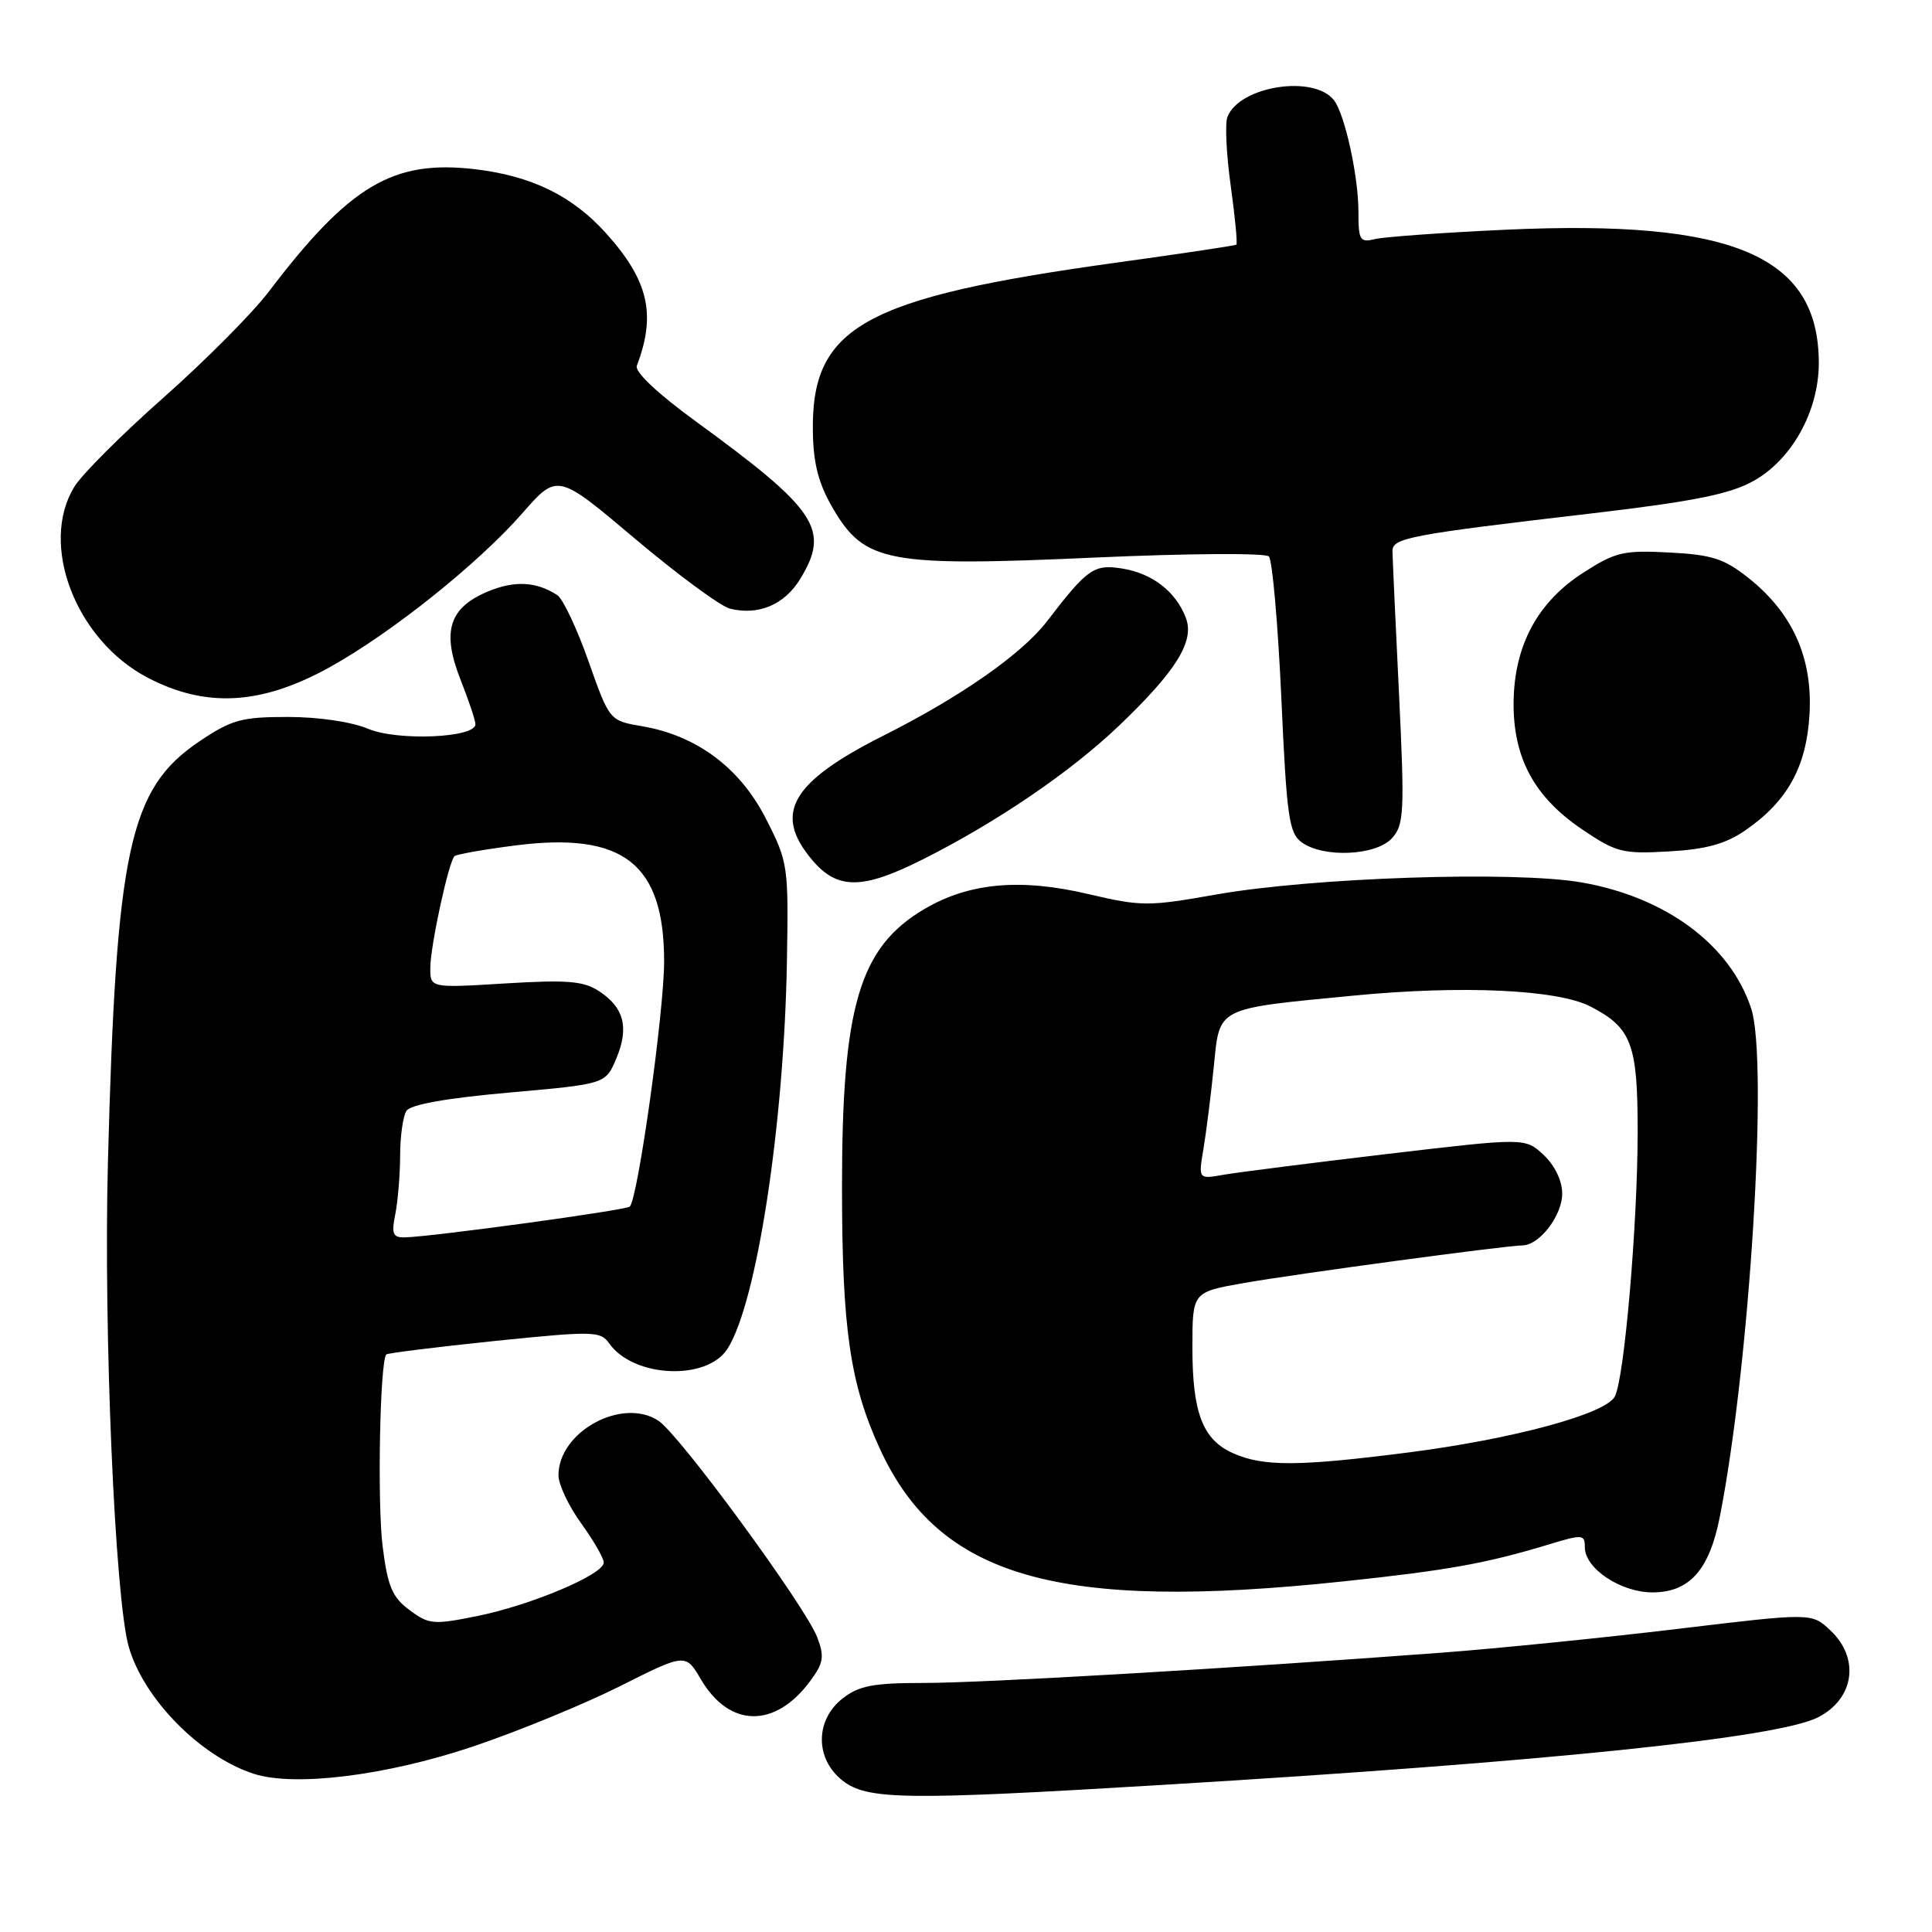 <?xml version="1.0" encoding="UTF-8" standalone="no"?>
<!DOCTYPE svg PUBLIC "-//W3C//DTD SVG 1.1//EN" "http://www.w3.org/Graphics/SVG/1.1/DTD/svg11.dtd" >
<svg xmlns="http://www.w3.org/2000/svg" xmlns:xlink="http://www.w3.org/1999/xlink" version="1.1" viewBox="0 0 256 256">
 <g >
 <path fill="currentColor"
d=" M 154.00 236.51 C 205.16 233.43 235.61 230.28 240.93 227.54 C 245.72 225.06 246.46 219.72 242.53 216.03 C 240.06 213.70 240.06 213.70 222.28 215.84 C 212.50 217.01 198.43 218.43 191.00 218.99 C 163.17 221.08 130.30 223.00 122.42 223.00 C 115.69 223.00 113.81 223.36 111.63 225.07 C 107.99 227.94 107.99 233.06 111.63 235.93 C 114.91 238.50 119.87 238.57 154.00 236.51 Z  M 62.53 231.47 C 68.47 229.48 77.27 225.87 82.09 223.46 C 90.84 219.06 90.84 219.06 92.89 222.55 C 96.68 228.96 102.71 229.03 107.37 222.73 C 109.12 220.36 109.26 219.52 108.29 216.96 C 106.76 212.90 90.06 190.11 87.25 188.26 C 82.46 185.09 74.00 189.70 74.00 195.48 C 74.00 196.70 75.35 199.56 77.00 201.84 C 78.65 204.12 80.00 206.46 80.00 207.05 C 80.00 208.62 70.41 212.68 63.26 214.13 C 57.43 215.31 56.83 215.26 54.26 213.34 C 51.96 211.63 51.37 210.22 50.70 204.89 C 49.98 199.14 50.34 180.32 51.19 179.47 C 51.38 179.29 57.82 178.49 65.51 177.69 C 78.60 176.35 79.57 176.37 80.71 177.99 C 83.91 182.56 93.68 183.01 96.41 178.70 C 100.28 172.61 103.89 149.07 104.27 127.44 C 104.49 114.67 104.43 114.24 101.48 108.47 C 98.05 101.74 92.32 97.46 85.08 96.23 C 80.76 95.49 80.76 95.49 77.98 87.62 C 76.45 83.28 74.59 79.35 73.85 78.86 C 71.07 77.05 68.18 76.90 64.64 78.38 C 59.49 80.53 58.51 83.69 61.02 90.05 C 62.11 92.81 63.00 95.48 63.00 95.97 C 63.00 97.77 52.67 98.21 48.78 96.57 C 46.61 95.65 42.19 95.00 38.15 95.00 C 31.99 95.00 30.69 95.36 26.40 98.25 C 17.12 104.51 15.39 112.50 14.30 154.00 C 13.71 176.43 15.23 211.83 17.06 218.21 C 19.04 225.12 26.56 232.75 33.63 235.04 C 39.05 236.78 51.09 235.29 62.53 231.47 Z  M 178.03 209.54 C 191.89 208.07 196.93 207.16 205.25 204.64 C 209.71 203.28 210.00 203.31 210.00 205.03 C 210.00 207.83 214.75 211.00 218.96 211.00 C 223.85 211.00 226.50 208.04 227.88 201.00 C 231.85 180.91 234.34 140.59 232.04 133.63 C 229.26 125.18 220.73 118.86 209.53 116.92 C 200.59 115.38 173.91 116.27 161.07 118.54 C 152.19 120.12 151.21 120.11 144.26 118.48 C 135.24 116.35 128.45 116.96 122.54 120.42 C 113.86 125.51 111.55 133.31 111.57 157.50 C 111.58 176.06 112.64 183.34 116.55 191.89 C 124.38 209.04 140.15 213.56 178.03 209.54 Z  M 122.28 113.87 C 132.07 108.95 141.82 102.31 148.20 96.23 C 155.86 88.92 158.32 84.97 157.13 81.86 C 155.80 78.39 152.71 75.99 148.74 75.34 C 144.95 74.73 144.11 75.31 138.72 82.34 C 135.43 86.64 127.30 92.32 117.13 97.44 C 104.82 103.63 102.42 107.78 107.59 113.92 C 110.95 117.92 114.25 117.91 122.28 113.87 Z  M 184.45 111.06 C 186.05 109.29 186.13 107.62 185.37 91.81 C 184.90 82.29 184.52 73.84 184.51 73.02 C 184.50 71.28 186.70 70.86 210.90 68.03 C 224.41 66.44 229.20 65.48 232.33 63.74 C 237.44 60.90 241.00 54.47 241.00 48.09 C 240.99 33.88 229.66 29.06 199.50 30.44 C 191.25 30.82 183.49 31.38 182.25 31.67 C 180.19 32.17 180.00 31.87 180.00 28.05 C 180.00 23.34 178.19 15.12 176.76 13.28 C 174.08 9.85 164.21 11.41 162.64 15.50 C 162.30 16.37 162.50 20.48 163.08 24.64 C 163.66 28.80 163.99 32.30 163.82 32.42 C 163.64 32.55 156.53 33.61 148.00 34.79 C 114.35 39.45 107.47 43.29 107.71 57.25 C 107.78 61.49 108.48 64.15 110.38 67.38 C 114.58 74.56 117.62 75.12 145.31 73.87 C 157.40 73.33 167.66 73.26 168.13 73.73 C 168.59 74.19 169.33 82.59 169.78 92.39 C 170.49 108.21 170.79 110.38 172.48 111.61 C 175.36 113.71 182.34 113.39 184.45 111.06 Z  M 231.20 110.07 C 236.83 106.21 239.37 101.64 239.77 94.63 C 240.20 87.19 237.54 81.24 231.69 76.59 C 228.48 74.03 226.85 73.50 221.19 73.21 C 215.14 72.89 214.05 73.14 209.80 75.88 C 203.75 79.76 200.65 85.51 200.56 93.00 C 200.48 100.37 203.26 105.56 209.57 109.85 C 214.15 112.95 214.97 113.17 221.11 112.82 C 226.01 112.55 228.62 111.83 231.20 110.07 Z  M 43.74 88.38 C 51.91 83.84 63.39 74.66 69.21 68.01 C 73.86 62.70 73.86 62.70 84.15 71.39 C 89.81 76.16 95.47 80.33 96.72 80.65 C 100.49 81.59 103.95 80.13 106.03 76.72 C 110.02 70.17 108.31 67.58 92.19 55.83 C 87.12 52.14 84.07 49.26 84.38 48.46 C 86.98 41.67 85.93 37.15 80.29 30.89 C 75.83 25.94 70.42 23.30 62.92 22.42 C 52.06 21.15 46.32 24.56 35.58 38.69 C 33.43 41.52 27.17 47.81 21.68 52.67 C 16.18 57.53 10.86 62.85 9.85 64.50 C 5.18 72.12 10.01 84.76 19.50 89.76 C 27.28 93.85 34.64 93.43 43.74 88.38 Z  M 52.38 160.88 C 52.72 159.16 53.01 155.67 53.02 153.12 C 53.02 150.58 53.40 147.92 53.85 147.20 C 54.39 146.36 59.14 145.51 67.47 144.77 C 80.25 143.64 80.25 143.64 81.67 140.24 C 83.38 136.16 82.69 133.50 79.37 131.33 C 77.33 129.99 75.16 129.81 66.95 130.31 C 57.00 130.92 57.00 130.92 57.02 128.21 C 57.03 125.34 59.44 114.22 60.22 113.45 C 60.47 113.20 64.12 112.56 68.33 112.02 C 82.60 110.21 88.00 114.43 88.00 127.40 C 88.00 134.03 84.53 158.80 83.45 159.88 C 82.97 160.36 57.22 163.88 53.62 163.96 C 52.05 163.99 51.85 163.49 52.38 160.88 Z  M 163.48 192.60 C 159.38 190.82 158.00 187.28 158.00 178.56 C 158.00 171.21 158.00 171.21 164.75 170.02 C 171.53 168.82 199.42 165.05 201.75 165.02 C 203.99 164.99 207.00 161.06 207.00 158.17 C 207.00 156.47 206.03 154.44 204.55 153.05 C 202.10 150.75 202.10 150.75 183.80 152.91 C 173.74 154.10 163.99 155.34 162.14 155.66 C 158.78 156.26 158.78 156.26 159.47 152.20 C 159.84 149.97 160.45 145.11 160.83 141.39 C 161.63 133.36 160.97 133.70 179.41 131.92 C 193.75 130.53 206.40 131.12 210.75 133.37 C 216.20 136.19 217.00 138.31 217.00 149.97 C 216.99 162.27 215.23 182.70 213.97 185.05 C 212.73 187.37 200.49 190.68 186.54 192.47 C 172.14 194.31 167.46 194.34 163.48 192.60 Z "/>
</g>
</svg>